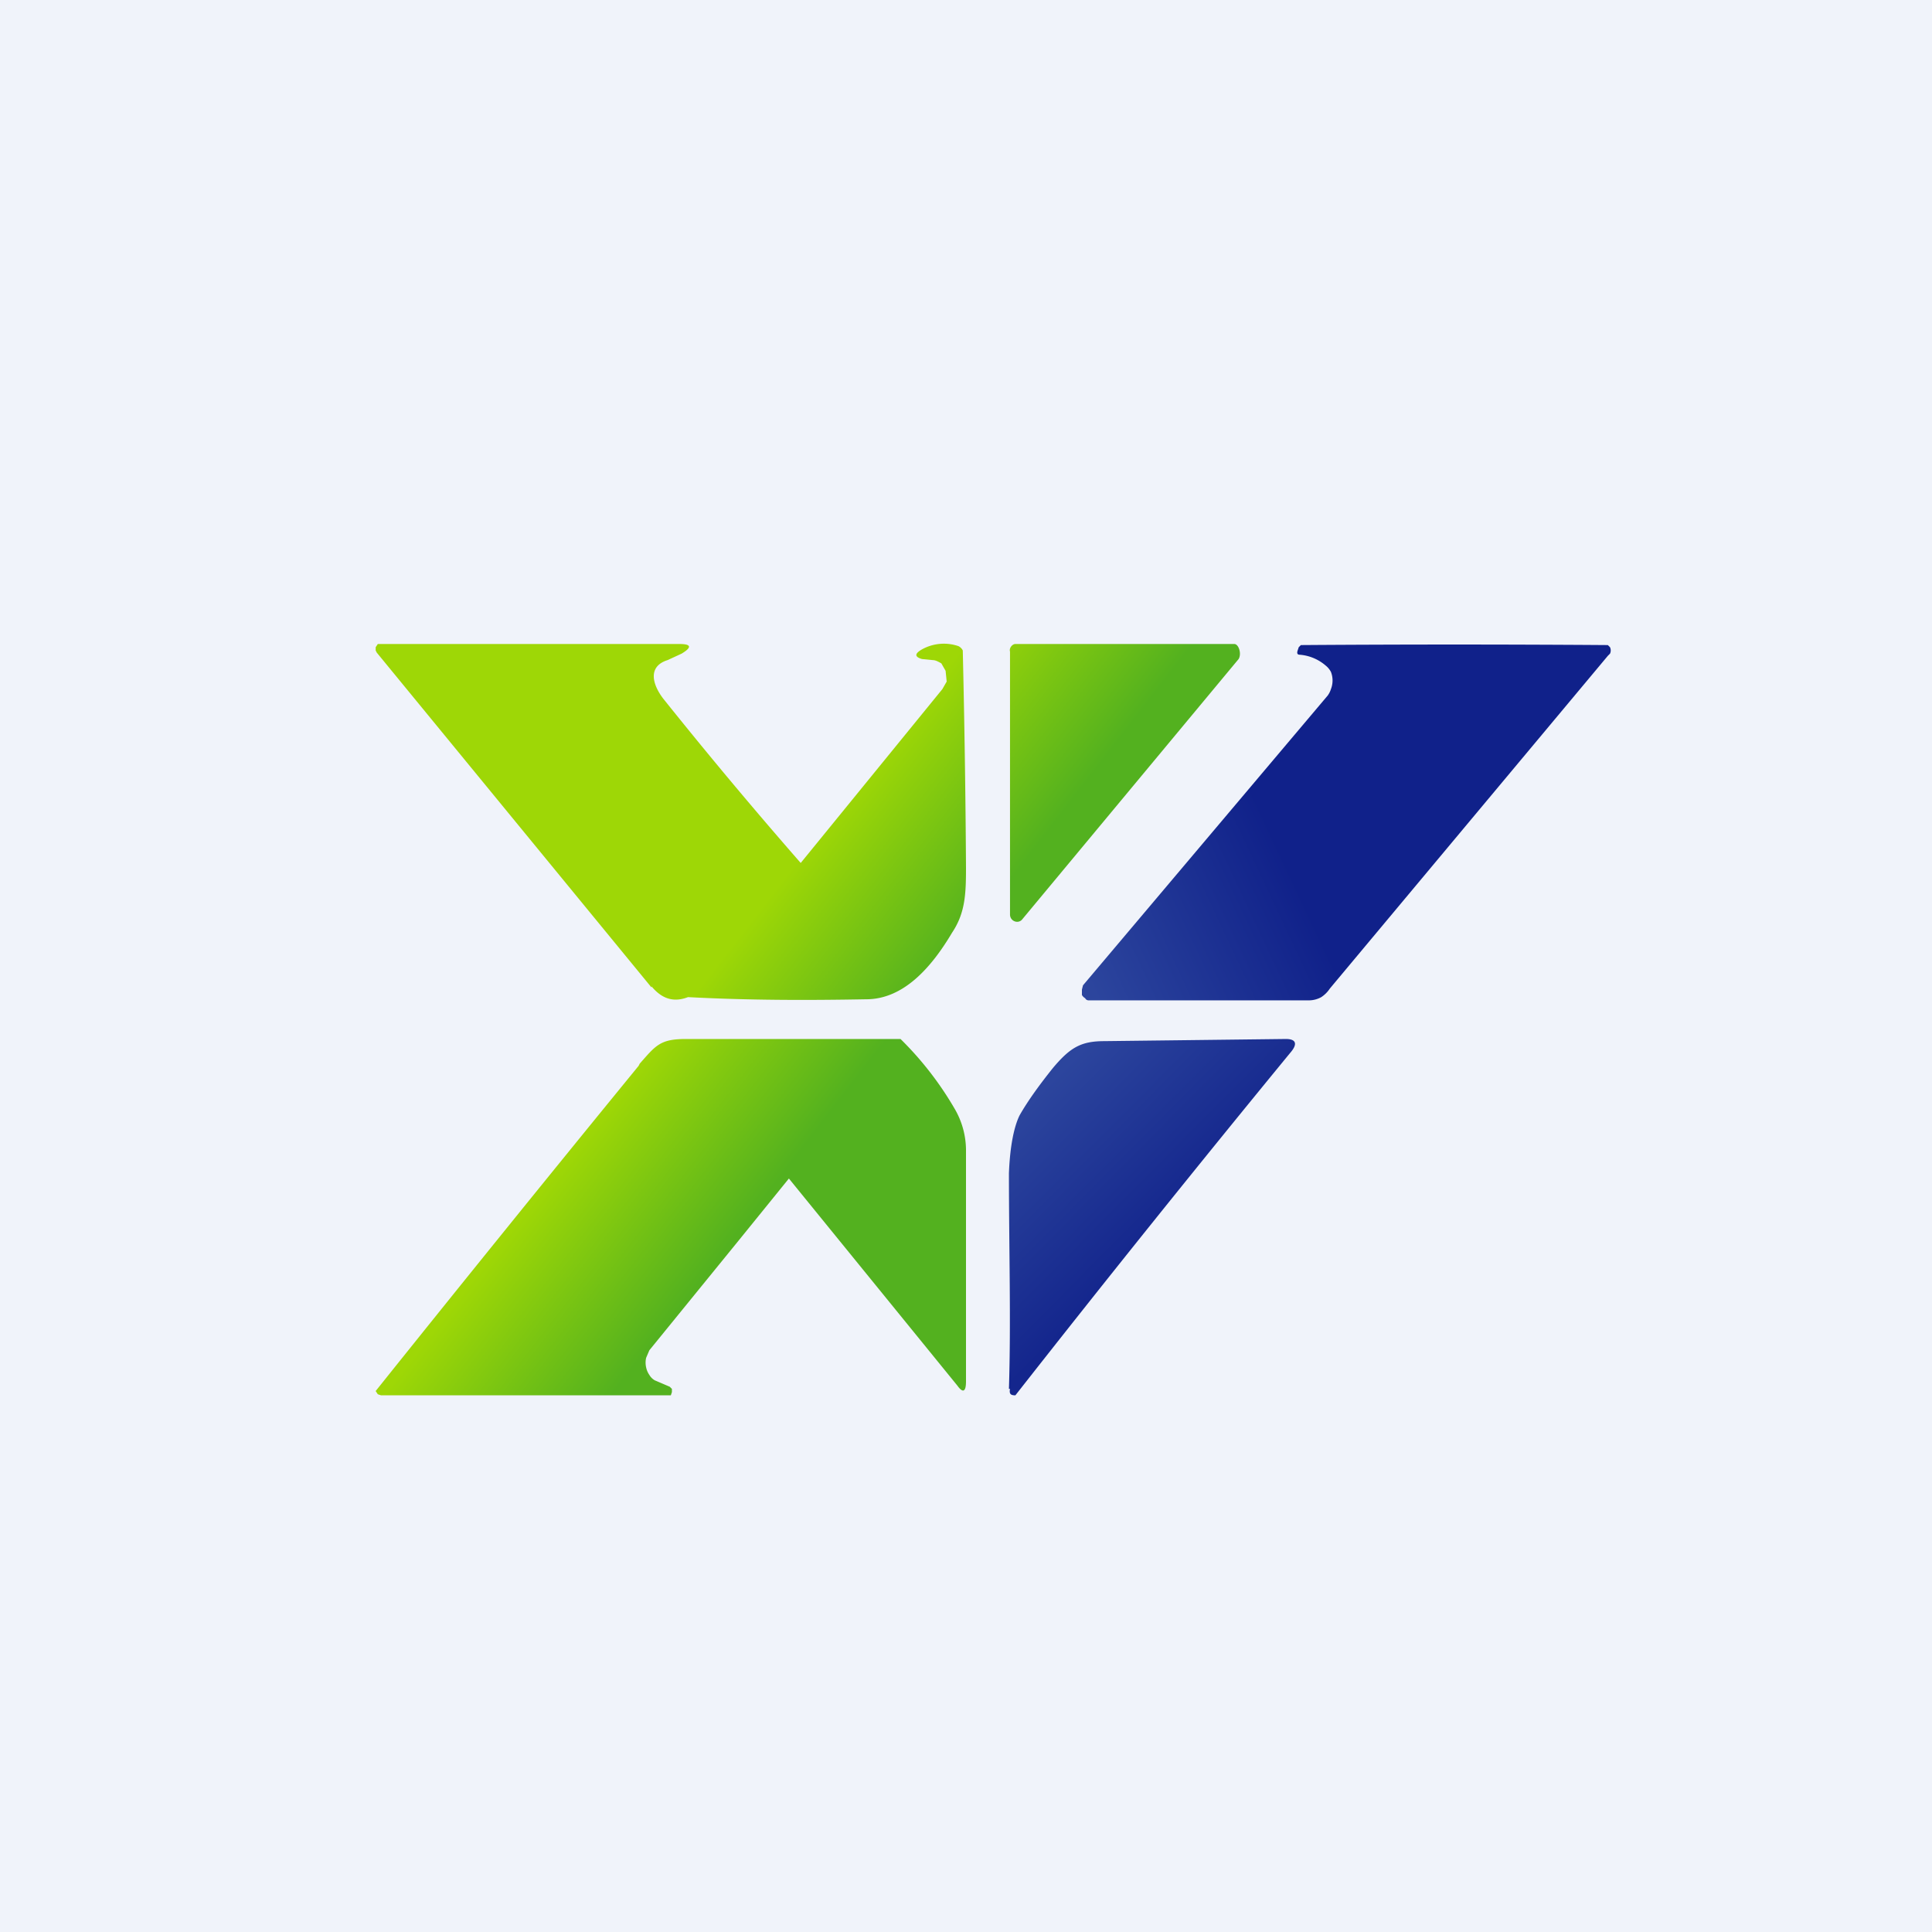 <!-- by TradingView --><svg width="18" height="18" viewBox="0 0 18 18" xmlns="http://www.w3.org/2000/svg"><path fill="#F0F3FA" d="M0 0h18v18H0z"/><path d="M12.35 6.2a.42.42 0 0 0-.24-.1c-.02 0-.03-.01-.02-.04l.01-.03.02-.02a201.5 201.5 0 0 1 2.86 0l.02.02a.07.07 0 0 1 0 .06l-.02.02-2.59 3.1a.28.28 0 0 1-.08.08.24.24 0 0 1-.11.03h-2.06s-.02 0-.03-.02a.08.08 0 0 1-.03-.03v-.05l.01-.04 2.28-2.7a.2.2 0 0 0 .03-.06.22.22 0 0 0 0-.16.19.19 0 0 0-.05-.06Z" fill="url(#a)"/><path d="M9.4 12.94c.02-.62 0-1.33 0-2.01.01-.26.05-.44.1-.54.08-.14.19-.29.31-.44.16-.19.26-.25.48-.25l1.69-.02c.1 0 .11.05.04.13A184.97 184.97 0 0 0 9.46 13c-.04 0-.06-.01-.05-.06Z" fill="url(#b)"/><path d="M6.07 9.19c.1.12.21.15.34.1.57.03 1.12.03 1.66.02.35 0 .61-.3.8-.62.12-.18.13-.35.13-.6a115.7 115.7 0 0 0-.03-2.03.09.09 0 0 0-.04-.04.42.42 0 0 0-.34.03c-.07.04-.07.07 0 .09l.1.01c.03 0 .06.02.08.03l.04.07.01.1-.04.07-1.32 1.62a45.6 45.6 0 0 1-1.28-1.53c-.1-.13-.15-.3.04-.36l.13-.06c.1-.06.09-.09-.02-.09H3.52l-.02.03v.03l.01.02L6.07 9.2Zm3.34-3.12v2.45c0 .06.07.09.11.05l2.02-2.43c.03-.05 0-.14-.04-.14H9.46c-.03 0-.06.04-.05.07ZM8.39 9.68h-2c-.24 0-.28.06-.43.23l-.01.02a375.78 375.78 0 0 0-2.45 3.03l.02.03.03.01h2.7l.01-.03v-.03l-.02-.02-.14-.06a.14.14 0 0 1-.05-.05.19.19 0 0 1-.03-.07.2.2 0 0 1 0-.09l.03-.07.83-1.02.47-.58 1.57 1.93c.05.07.08.06.08-.04v-2.16a.77.77 0 0 0-.1-.37 3.08 3.08 0 0 0-.51-.66Z" fill="url(#c)"/><defs><linearGradient id="a" x1="11.88" y1="7.81" x2="9.94" y2="8.72" gradientUnits="userSpaceOnUse"><stop stop-color="#10218A"/><stop offset="1" stop-color="#2C459D"/></linearGradient><linearGradient id="b" x1="9.74" y1="10.12" x2="10.97" y2="11.34" gradientUnits="userSpaceOnUse"><stop stop-color="#2C459D"/><stop offset="1" stop-color="#14268D"/></linearGradient><linearGradient id="c" x1="8.65" y1="9.19" x2="7.32" y2="8.16" gradientUnits="userSpaceOnUse"><stop stop-color="#53B11F"/><stop offset="1" stop-color="#9ED706"/></linearGradient></defs></svg>